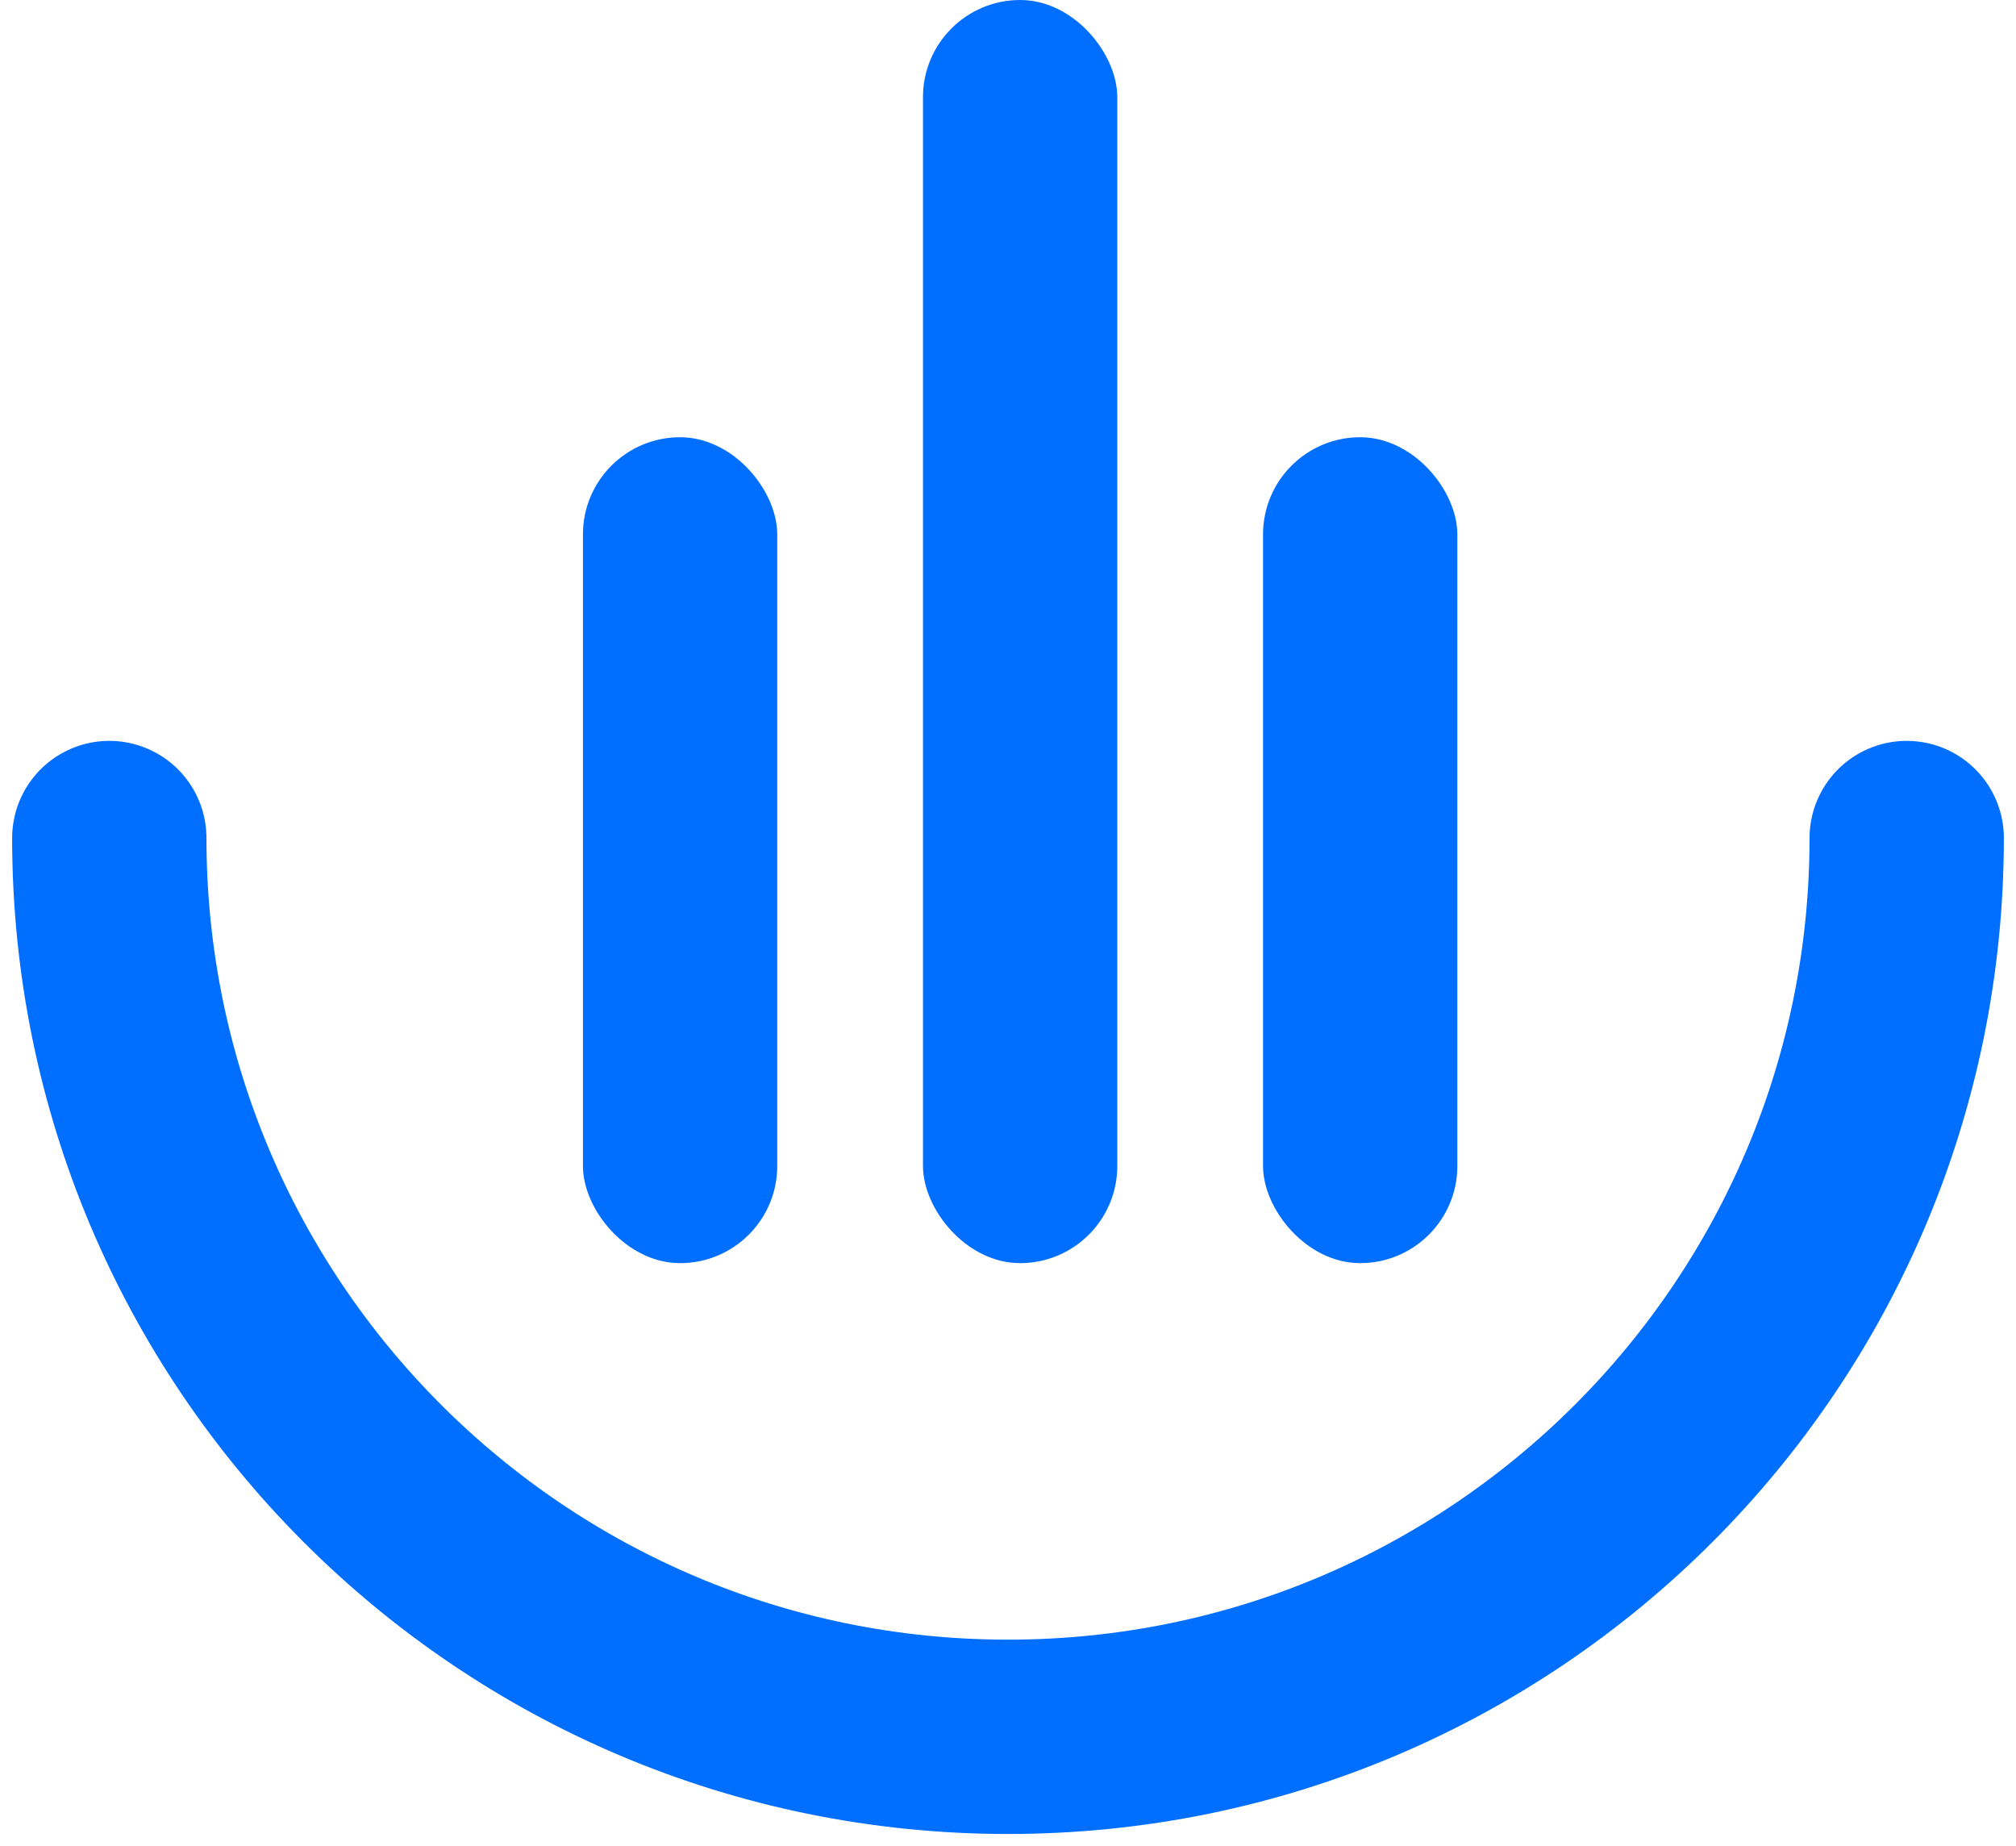 <?xml version="1.0" encoding="UTF-8"?>
<svg width="83px" height="76px" viewBox="0 0 83 76" version="1.1" xmlns="http://www.w3.org/2000/svg" xmlns:xlink="http://www.w3.org/1999/xlink">
    <!-- Generator: Sketch 59.1 (86144) - https://sketch.com -->
    <title>档位</title>
    <desc>Created with Sketch.</desc>
    <g id="页面-1" stroke="none" stroke-width="1" fill="none" fill-rule="evenodd">
        <g id="2" transform="translate(-521, -1321)">
            <g id="编组-4" transform="translate(78, 1237)">
                <g id="档位开关" transform="translate(337, 0)">
                    <g id="档位" transform="translate(110, 84)">
                        <path d="M19,90 C39.435,90 56,73.435 56,53 C56,32.565 39.435,16 19,16" id="椭圆形" stroke="#006FFF" stroke-width="8" stroke-linecap="round" transform="translate(37.5, 53) rotate(-270) translate(-37.5, -53) "></path>
                        <rect id="矩形" fill="#006FFF" x="20" y="18" width="8" height="34" rx="4"></rect>
                        <rect id="矩形备份-9" fill="#006FFF" x="34" y="0" width="8" height="52" rx="4"></rect>
                        <rect id="矩形备份-10" fill="#006FFF" x="48" y="18" width="8" height="34" rx="4"></rect>
                    </g>
                </g>
            </g>
        </g>
    </g>
</svg>